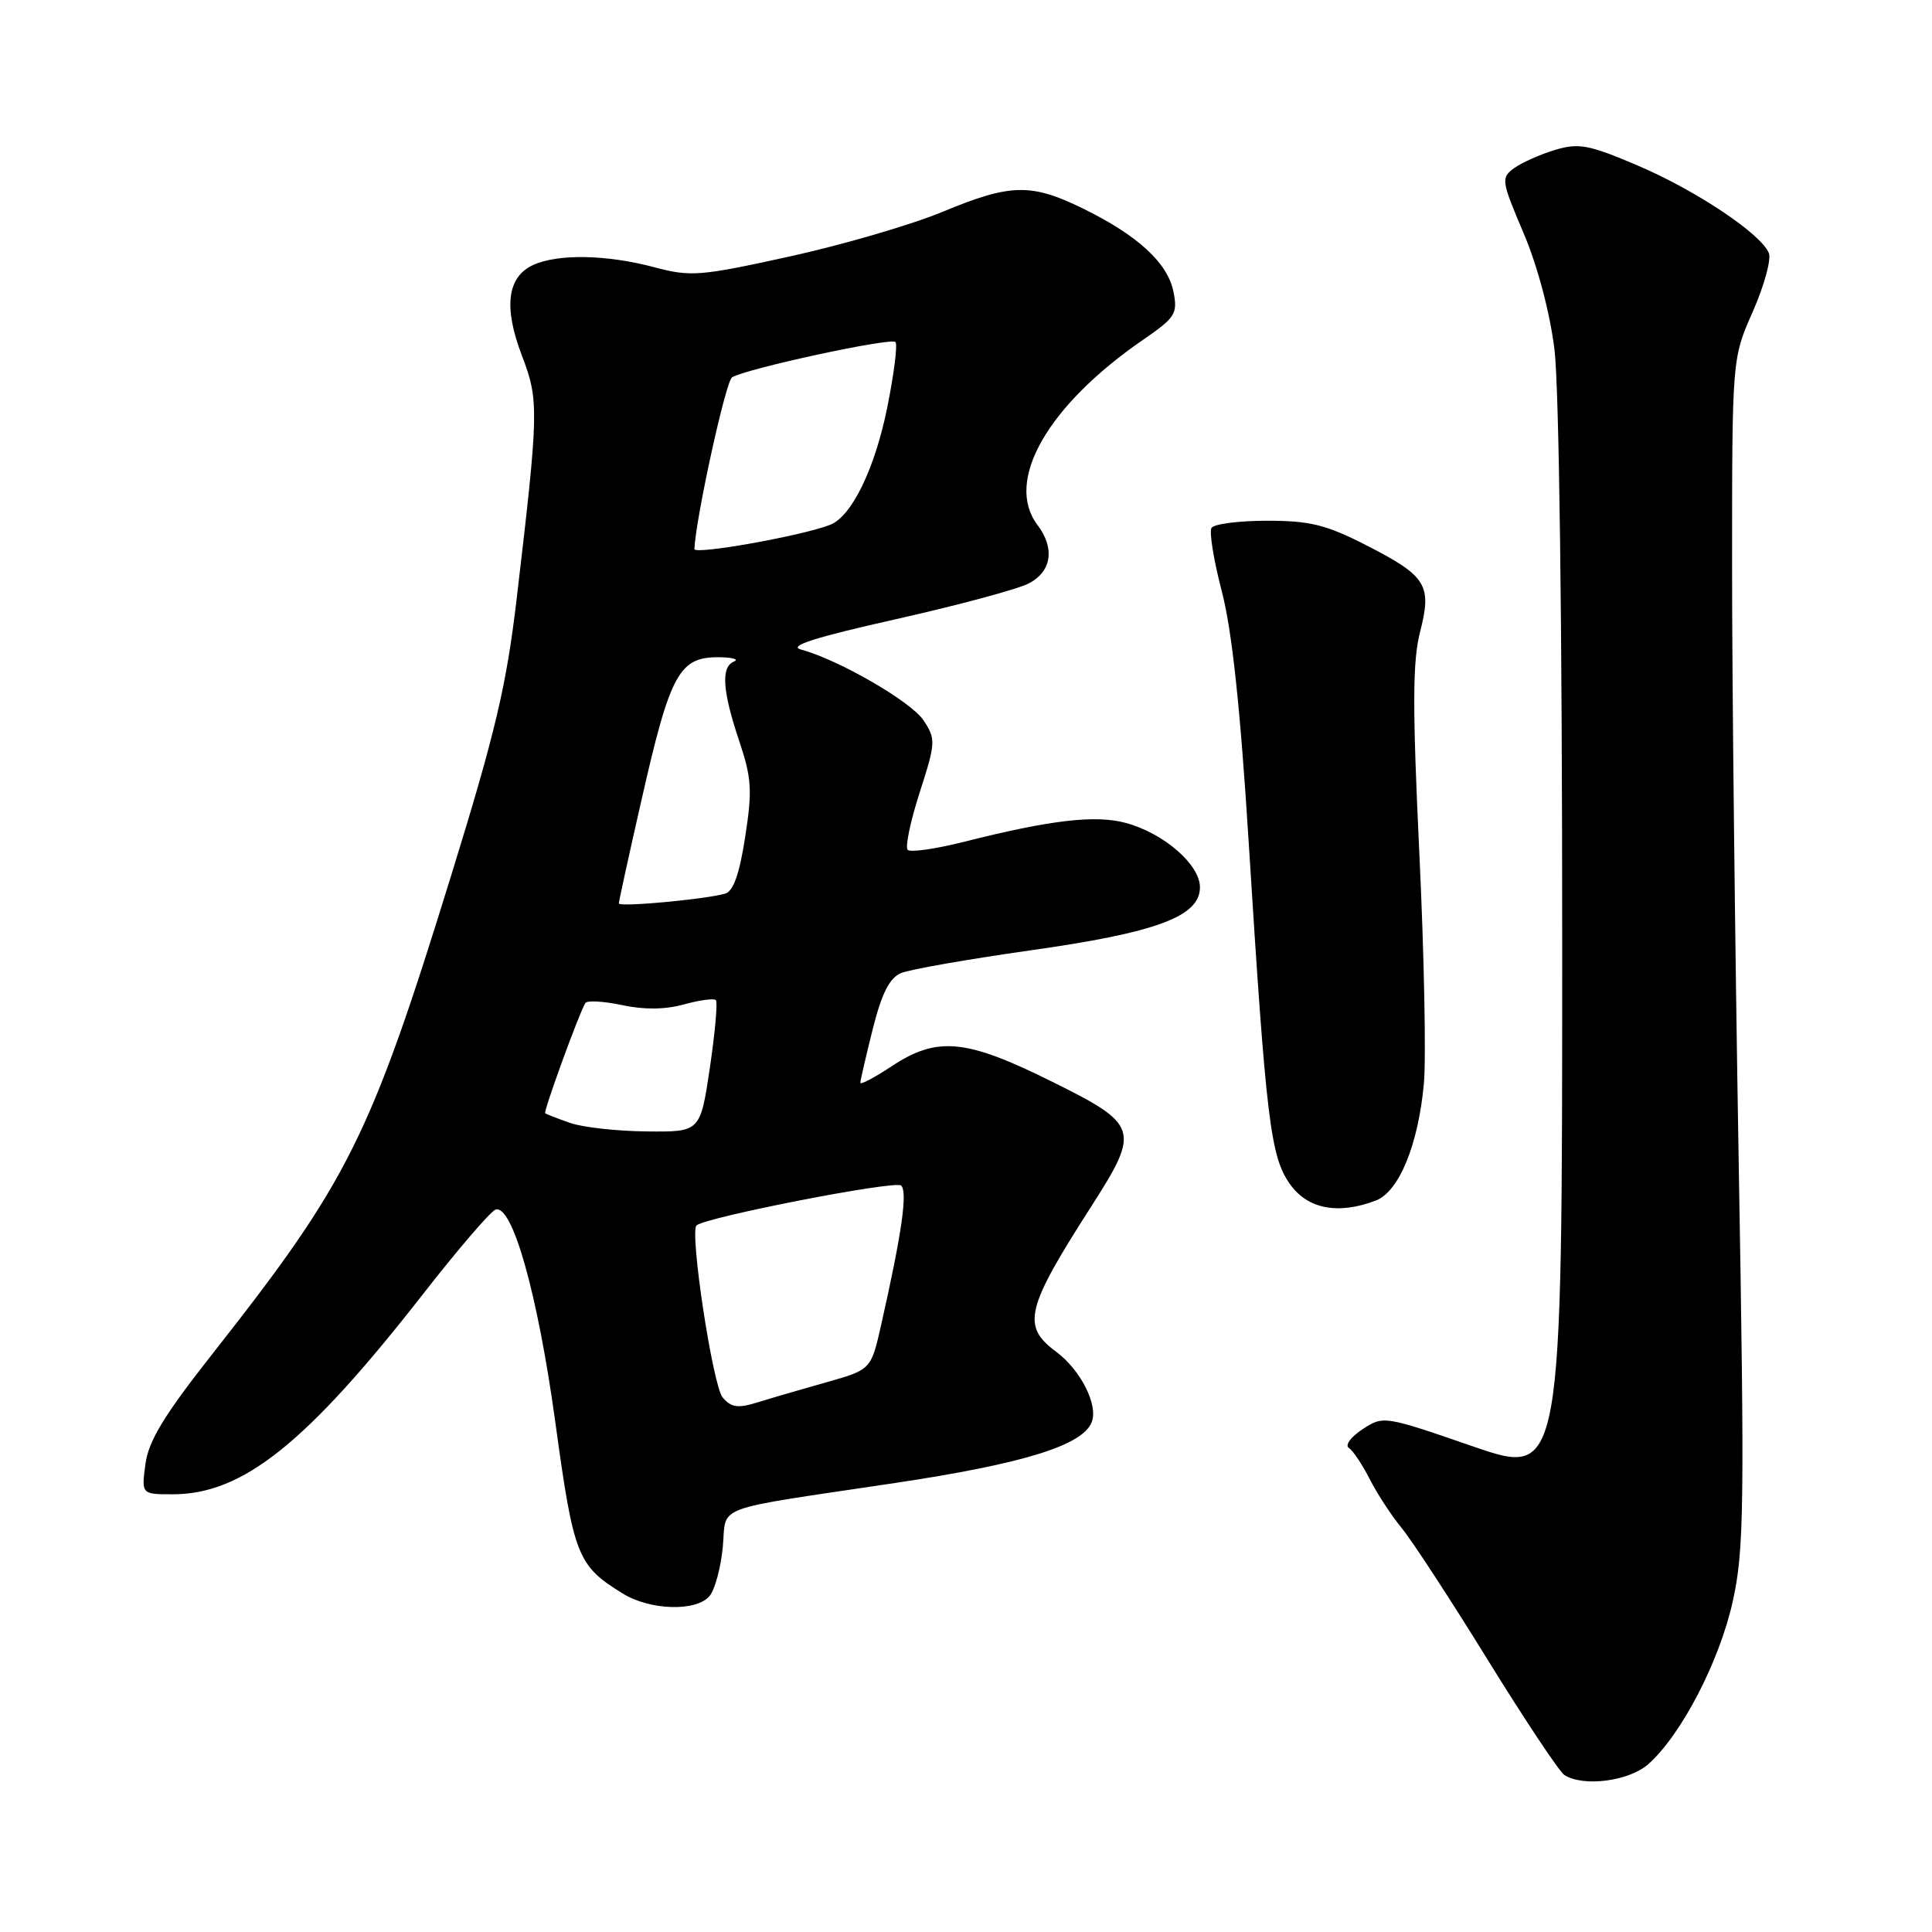 <?xml version="1.0" encoding="UTF-8" standalone="no"?>
<!DOCTYPE svg PUBLIC "-//W3C//DTD SVG 1.1//EN" "http://www.w3.org/Graphics/SVG/1.1/DTD/svg11.dtd" >
<svg xmlns="http://www.w3.org/2000/svg" xmlns:xlink="http://www.w3.org/1999/xlink" version="1.1" viewBox="0 0 256 256">
 <g >
 <path fill="currentColor"
d=" M 218.42 233.75 C 222.79 229.86 227.83 220.15 229.59 212.23 C 231.10 205.44 231.18 199.78 230.38 153.60 C 229.90 125.50 229.50 90.12 229.51 75.00 C 229.51 47.50 229.51 47.50 232.25 41.30 C 233.75 37.90 234.71 34.41 234.39 33.56 C 233.41 31.02 224.75 25.23 216.95 21.91 C 210.51 19.17 209.20 18.92 206.04 19.87 C 204.07 20.46 201.64 21.55 200.63 22.28 C 198.87 23.57 198.93 23.93 201.87 30.86 C 203.72 35.20 205.36 41.36 205.97 46.27 C 206.59 51.16 207.00 82.80 207.00 125.09 C 207.00 195.73 207.00 195.73 195.16 191.65 C 183.40 187.59 183.30 187.57 180.53 189.39 C 178.99 190.40 178.18 191.51 178.73 191.86 C 179.27 192.21 180.52 194.07 181.50 196.00 C 182.48 197.93 184.39 200.85 185.75 202.50 C 187.11 204.15 192.24 212.01 197.15 219.97 C 202.07 227.93 206.63 234.78 207.29 235.20 C 209.83 236.81 215.86 236.02 218.42 233.75 Z  M 94.03 211.47 C 94.73 210.62 95.51 207.72 95.77 205.02 C 96.32 199.29 93.86 200.21 118.63 196.50 C 135.63 193.95 143.48 191.52 144.66 188.43 C 145.54 186.16 143.18 181.51 139.94 179.11 C 135.35 175.72 135.90 173.41 144.61 159.84 C 151.11 149.69 150.90 149.03 139.39 143.32 C 127.98 137.65 124.18 137.29 118.14 141.29 C 115.86 142.79 114.00 143.78 114.00 143.47 C 114.00 143.16 114.74 139.97 115.64 136.37 C 116.84 131.60 117.86 129.59 119.39 128.94 C 120.55 128.45 128.23 127.11 136.45 125.94 C 153.28 123.57 159.00 121.44 159.00 117.57 C 159.00 114.56 154.20 110.40 149.17 109.04 C 145.12 107.95 139.20 108.65 127.71 111.55 C 123.98 112.49 120.63 112.97 120.27 112.61 C 119.92 112.25 120.63 108.83 121.86 105.01 C 123.99 98.40 124.01 97.95 122.39 95.47 C 120.76 92.98 111.13 87.41 106.11 86.06 C 104.40 85.60 108.03 84.44 118.61 82.07 C 126.80 80.23 134.74 78.10 136.25 77.34 C 139.34 75.78 139.83 72.68 137.47 69.56 C 133.07 63.75 138.79 53.74 151.51 44.99 C 155.74 42.08 156.07 41.56 155.49 38.66 C 154.73 34.84 150.76 31.19 143.52 27.64 C 136.61 24.26 133.91 24.32 124.89 28.07 C 120.82 29.76 111.74 32.42 104.70 33.97 C 92.75 36.60 91.54 36.70 86.70 35.41 C 80.39 33.73 73.95 33.61 70.65 35.11 C 67.20 36.69 66.70 40.71 69.16 47.13 C 71.43 53.06 71.40 54.38 68.46 79.35 C 67.10 90.88 65.65 97.02 59.83 115.85 C 49.07 150.69 46.20 156.45 28.27 179.24 C 21.75 187.51 19.69 190.90 19.27 193.99 C 18.74 198.00 18.74 198.00 22.90 198.00 C 32.17 198.00 40.59 191.27 56.00 171.54 C 60.67 165.55 65.02 160.49 65.66 160.28 C 67.89 159.54 71.24 171.43 73.57 188.36 C 76.02 206.23 76.49 207.43 82.50 211.14 C 86.15 213.40 92.28 213.57 94.03 211.47 Z  M 182.30 159.08 C 185.37 157.91 187.92 151.72 188.67 143.60 C 188.98 140.25 188.71 126.51 188.07 113.07 C 187.15 93.71 187.17 87.63 188.16 83.76 C 189.76 77.50 189.05 76.35 181.04 72.25 C 175.72 69.53 173.59 69.00 167.90 69.00 C 164.17 69.00 160.85 69.43 160.53 69.95 C 160.21 70.47 160.82 74.24 161.89 78.33 C 163.24 83.48 164.34 93.73 165.46 111.63 C 167.77 148.56 168.34 153.27 170.94 156.92 C 173.29 160.21 177.30 160.98 182.30 159.08 Z  M 95.75 185.16 C 94.45 183.62 91.36 163.30 92.29 162.38 C 93.36 161.31 118.61 156.38 119.40 157.09 C 120.29 157.89 119.50 163.39 116.77 175.50 C 115.42 181.49 115.42 181.49 109.46 183.17 C 106.18 184.10 102.07 185.29 100.32 185.84 C 97.76 186.63 96.87 186.50 95.75 185.16 Z  M 75.50 148.78 C 73.85 148.20 72.38 147.63 72.24 147.52 C 71.98 147.31 76.74 134.22 77.56 132.91 C 77.78 132.54 79.97 132.66 82.42 133.18 C 85.34 133.81 88.15 133.78 90.62 133.09 C 92.69 132.52 94.60 132.26 94.86 132.52 C 95.11 132.78 94.75 136.82 94.06 141.50 C 92.79 150.00 92.79 150.00 85.65 149.92 C 81.72 149.88 77.15 149.37 75.50 148.78 Z  M 82.00 119.71 C 82.00 119.44 83.33 113.33 84.97 106.15 C 88.85 89.02 89.99 86.98 95.50 87.09 C 97.15 87.13 97.94 87.38 97.25 87.66 C 95.51 88.36 95.72 91.53 97.94 98.16 C 99.60 103.10 99.70 104.72 98.74 110.90 C 97.98 115.83 97.17 118.11 96.07 118.42 C 93.34 119.18 82.00 120.22 82.00 119.71 Z  M 92.01 72.75 C 92.20 68.61 96.16 50.52 97.00 50.00 C 98.86 48.85 118.03 44.70 118.65 45.32 C 118.96 45.62 118.46 49.54 117.56 54.02 C 115.91 62.14 112.85 68.43 110.00 69.54 C 106.28 71.00 91.98 73.55 92.01 72.75 Z "/>
</g>
</svg>
